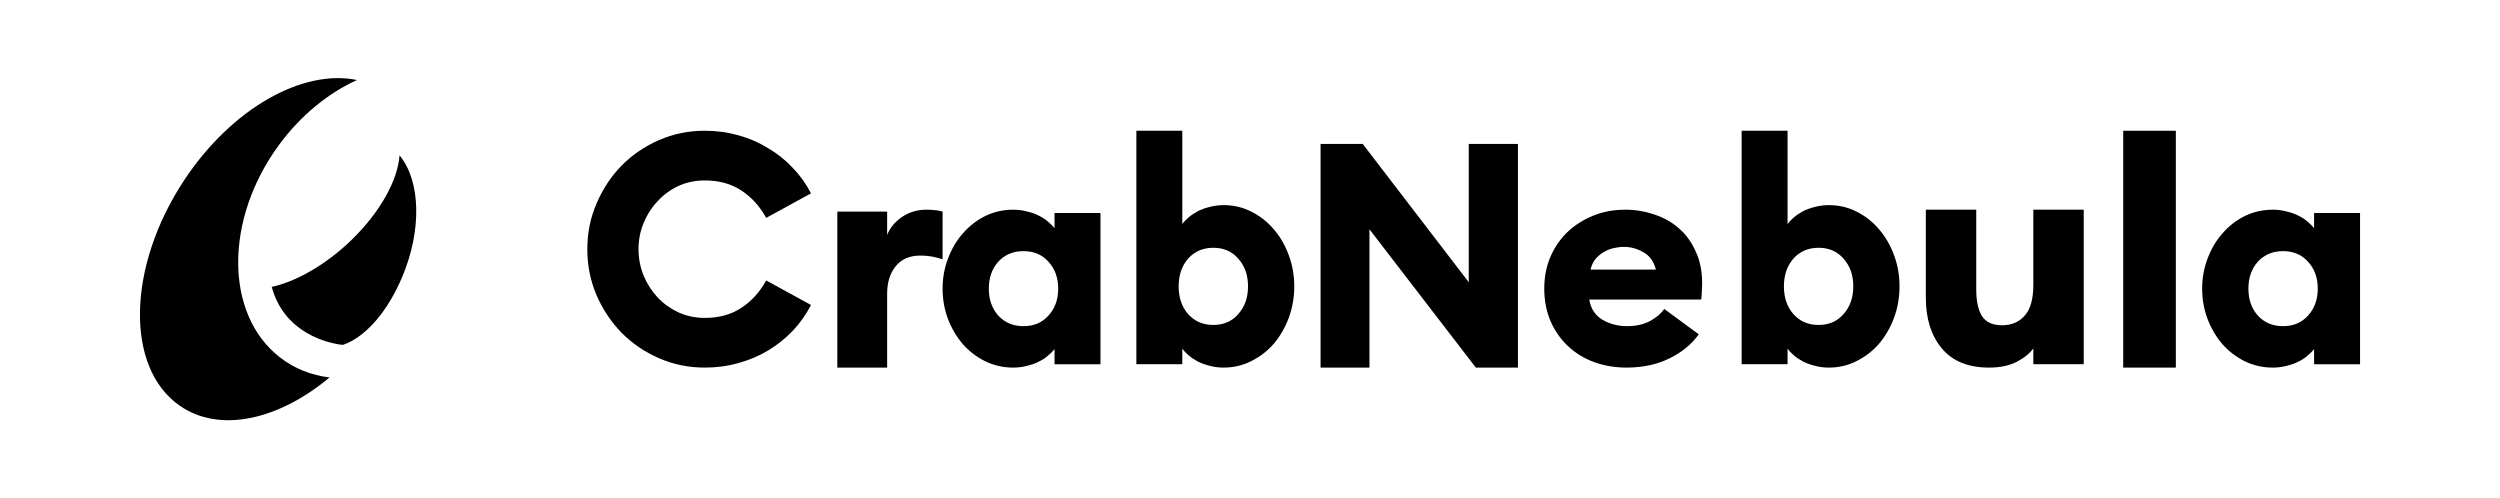 <svg width="301" height="60" viewBox="0 0 301 60" fill="none" xmlns="http://www.w3.org/2000/svg">
<path d="M84.853 44.258C82.901 44.258 81.065 43.882 79.344 43.131C77.623 42.38 76.12 41.357 74.836 40.062C73.577 38.767 72.575 37.265 71.831 35.556C71.086 33.82 70.713 31.968 70.713 30C70.713 28.032 71.086 26.193 71.831 24.483C72.575 22.748 73.577 21.233 74.836 19.938C76.12 18.643 77.623 17.62 79.344 16.869C81.065 16.118 82.901 15.742 84.853 15.742C86.266 15.742 87.615 15.923 88.899 16.286C90.209 16.649 91.403 17.167 92.482 17.84C93.587 18.488 94.576 19.277 95.449 20.21C96.322 21.116 97.054 22.139 97.645 23.279L92.251 26.232C91.481 24.833 90.479 23.732 89.246 22.929C88.038 22.126 86.574 21.725 84.853 21.725C83.723 21.725 82.67 21.945 81.694 22.386C80.744 22.826 79.909 23.434 79.19 24.211C78.471 24.962 77.905 25.843 77.494 26.853C77.083 27.837 76.878 28.886 76.878 30C76.878 31.114 77.083 32.175 77.494 33.186C77.905 34.17 78.471 35.05 79.19 35.828C79.909 36.579 80.744 37.174 81.694 37.614C82.67 38.055 83.723 38.275 84.853 38.275C86.574 38.275 88.038 37.873 89.246 37.071C90.479 36.268 91.481 35.167 92.251 33.769L97.645 36.721C97.054 37.861 96.322 38.897 95.449 39.829C94.576 40.736 93.587 41.526 92.482 42.199C91.403 42.846 90.209 43.352 88.899 43.714C87.615 44.077 86.266 44.258 84.853 44.258Z" fill="black"/>
<path d="M100.813 25.473H106.812V28.291C107.13 27.464 107.713 26.75 108.56 26.149C109.434 25.548 110.428 25.247 111.54 25.247C111.831 25.247 112.136 25.26 112.454 25.285C112.772 25.31 113.116 25.373 113.487 25.473V31.221C113.037 31.071 112.6 30.958 112.176 30.883C111.752 30.808 111.302 30.77 110.825 30.77C109.527 30.77 108.534 31.196 107.845 32.048C107.157 32.899 106.812 34.001 106.812 35.354V44.258H100.813V25.473Z" fill="black"/>
<path d="M121.985 44.258C120.788 44.258 119.665 44.003 118.615 43.493C117.589 42.983 116.698 42.303 115.941 41.454C115.184 40.58 114.586 39.572 114.146 38.431C113.707 37.265 113.487 36.039 113.487 34.753C113.487 33.466 113.707 32.252 114.146 31.111C114.586 29.945 115.184 28.938 115.941 28.088C116.698 27.214 117.589 26.522 118.615 26.012C119.665 25.502 120.788 25.247 121.985 25.247C122.595 25.247 123.157 25.32 123.67 25.466C124.207 25.587 124.683 25.757 125.098 25.976C125.538 26.194 125.904 26.437 126.197 26.704C126.515 26.971 126.771 27.226 126.966 27.469V25.648H132.497V43.857H126.966V42.036C126.771 42.279 126.515 42.534 126.197 42.801C125.904 43.068 125.538 43.311 125.098 43.529C124.683 43.748 124.207 43.918 123.67 44.039C123.157 44.185 122.595 44.258 121.985 44.258ZM123.23 39.269C124.475 39.269 125.477 38.844 126.234 37.994C127.015 37.144 127.406 36.064 127.406 34.753C127.406 33.442 127.015 32.361 126.234 31.511C125.477 30.662 124.475 30.237 123.23 30.237C121.985 30.237 120.971 30.662 120.19 31.511C119.433 32.361 119.054 33.442 119.054 34.753C119.054 36.064 119.433 37.144 120.19 37.994C120.971 38.844 121.985 39.269 123.23 39.269Z" fill="black"/>
<path d="M147.331 44.258C146.72 44.258 146.147 44.183 145.609 44.033C145.096 43.908 144.62 43.733 144.181 43.508C143.766 43.283 143.399 43.034 143.082 42.759C142.764 42.484 142.52 42.222 142.349 41.972V43.846H136.818V15.742H142.349V26.983C142.52 26.734 142.764 26.471 143.082 26.197C143.399 25.922 143.766 25.672 144.181 25.447C144.62 25.222 145.096 25.047 145.609 24.923C146.147 24.773 146.72 24.698 147.331 24.698C148.528 24.698 149.639 24.96 150.664 25.485C151.714 26.009 152.618 26.721 153.375 27.621C154.132 28.495 154.73 29.532 155.17 30.731C155.609 31.905 155.829 33.154 155.829 34.478C155.829 35.802 155.609 37.063 155.17 38.263C154.73 39.437 154.132 40.473 153.375 41.373C152.618 42.247 151.714 42.947 150.664 43.471C149.639 43.996 148.528 44.258 147.331 44.258ZM146.085 39.124C147.331 39.124 148.332 38.687 149.089 37.813C149.871 36.938 150.261 35.827 150.261 34.478C150.261 33.129 149.871 32.017 149.089 31.143C148.332 30.268 147.331 29.831 146.085 29.831C144.84 29.831 143.827 30.268 143.045 31.143C142.288 32.017 141.91 33.129 141.91 34.478C141.91 35.827 142.288 36.938 143.045 37.813C143.827 38.687 144.84 39.124 146.085 39.124Z" fill="black"/>
<path d="M177.689 44.258L164.882 27.606V44.258H158.997V17.326H164.068L176.838 33.978V17.326H182.76V44.258H177.689Z" fill="black"/>
<path d="M195.806 44.258C194.444 44.258 193.157 44.039 191.944 43.602C190.756 43.165 189.716 42.534 188.825 41.709C187.934 40.883 187.229 39.888 186.709 38.722C186.189 37.533 185.929 36.209 185.929 34.753C185.929 33.393 186.164 32.143 186.635 31.002C187.13 29.836 187.811 28.828 188.677 27.979C189.568 27.129 190.607 26.461 191.796 25.976C192.984 25.49 194.284 25.247 195.694 25.247C196.907 25.247 198.071 25.442 199.185 25.83C200.323 26.194 201.313 26.753 202.155 27.505C202.997 28.234 203.665 29.156 204.16 30.273C204.68 31.366 204.94 32.653 204.94 34.134C204.94 34.376 204.927 34.655 204.903 34.971C204.903 35.263 204.878 35.627 204.828 36.064H191.35C191.523 37.156 192.056 37.969 192.947 38.504C193.838 39.014 194.816 39.269 195.88 39.269C196.969 39.269 197.897 39.062 198.665 38.649C199.457 38.212 200.026 37.727 200.373 37.193L204.531 40.252C203.665 41.466 202.477 42.437 200.967 43.165C199.482 43.894 197.761 44.258 195.806 44.258ZM199.37 32.458C199.123 31.487 198.628 30.795 197.885 30.382C197.142 29.945 196.363 29.727 195.546 29.727C195.125 29.727 194.704 29.775 194.284 29.872C193.863 29.97 193.467 30.127 193.095 30.346C192.724 30.564 192.39 30.844 192.093 31.184C191.82 31.524 191.623 31.948 191.499 32.458H199.37Z" fill="black"/>
<path d="M220.204 44.258C219.594 44.258 219.02 44.183 218.483 44.033C217.97 43.908 217.494 43.733 217.054 43.508C216.639 43.283 216.273 43.034 215.955 42.759C215.638 42.484 215.394 42.222 215.223 41.972V43.846H209.692V15.742H215.223V26.983C215.394 26.734 215.638 26.471 215.955 26.197C216.273 25.922 216.639 25.672 217.054 25.447C217.494 25.222 217.97 25.047 218.483 24.923C219.02 24.773 219.594 24.698 220.204 24.698C221.401 24.698 222.512 24.96 223.538 25.485C224.588 26.009 225.491 26.721 226.248 27.621C227.005 28.495 227.604 29.532 228.043 30.731C228.483 31.905 228.702 33.154 228.702 34.478C228.702 35.802 228.483 37.063 228.043 38.263C227.604 39.437 227.005 40.473 226.248 41.373C225.491 42.247 224.588 42.947 223.538 43.471C222.512 43.996 221.401 44.258 220.204 44.258ZM218.959 39.124C220.204 39.124 221.206 38.687 221.963 37.813C222.744 36.938 223.135 35.827 223.135 34.478C223.135 33.129 222.744 32.017 221.963 31.143C221.206 30.268 220.204 29.831 218.959 29.831C217.714 29.831 216.7 30.268 215.919 31.143C215.162 32.017 214.783 33.129 214.783 34.478C214.783 35.827 215.162 36.938 215.919 37.813C216.7 38.687 217.714 39.124 218.959 39.124Z" fill="black"/>
<path d="M239.467 44.258C236.975 44.258 235.086 43.489 233.8 41.951C232.514 40.414 231.871 38.38 231.871 35.85V25.247H237.94V34.883C237.94 36.247 238.168 37.301 238.623 38.045C239.105 38.789 239.909 39.161 241.035 39.161C242.187 39.161 243.098 38.777 243.768 38.008C244.464 37.239 244.813 35.999 244.813 34.288V25.247H250.882V43.849H244.813V41.951C244.33 42.596 243.647 43.142 242.763 43.588C241.879 44.035 240.78 44.258 239.467 44.258Z" fill="black"/>
<path d="M255.634 15.742H261.971V44.258H255.634V15.742Z" fill="black"/>
<path d="M273.637 44.258C272.44 44.258 271.317 44.003 270.266 43.493C269.243 42.983 268.351 42.303 267.593 41.454C266.838 40.58 266.238 39.572 265.8 38.431C265.358 37.265 265.139 36.039 265.139 34.753C265.139 33.466 265.358 32.252 265.8 31.111C266.238 29.945 266.838 28.938 267.593 28.088C268.351 27.214 269.243 26.522 270.266 26.012C271.317 25.502 272.44 25.247 273.637 25.247C274.248 25.247 274.809 25.32 275.323 25.466C275.859 25.587 276.337 25.757 276.751 25.976C277.19 26.194 277.558 26.437 277.85 26.704C278.167 26.971 278.423 27.226 278.618 27.469V25.648H284.15V43.857H278.618V42.036C278.423 42.279 278.167 42.534 277.85 42.801C277.558 43.068 277.19 43.311 276.751 43.529C276.337 43.748 275.859 43.918 275.323 44.039C274.809 44.185 274.248 44.258 273.637 44.258ZM274.882 39.269C276.127 39.269 277.129 38.844 277.887 37.994C278.667 37.144 279.059 36.064 279.059 34.753C279.059 33.442 278.667 32.361 277.887 31.511C277.129 30.662 276.127 30.237 274.882 30.237C273.637 30.237 272.623 30.662 271.843 31.511C271.085 32.361 270.708 33.442 270.708 34.753C270.708 36.064 271.085 37.144 271.843 37.994C272.623 38.844 273.637 39.269 274.882 39.269Z" fill="black"/>
<path fill-rule="evenodd" clip-rule="evenodd" d="M33.625 17.403C26.995 26.385 27.033 37.861 33.711 43.035C35.466 44.395 37.505 45.184 39.677 45.445C33.514 50.588 26.414 52.184 21.621 48.834C15.046 44.24 15.298 32.084 22.184 21.682C27.933 12.996 36.49 8.28 42.984 9.635C39.554 11.194 36.261 13.833 33.625 17.403ZM42.338 28.875C39.241 31.881 35.702 33.88 32.714 34.545C34.478 41.024 41.26 41.522 41.26 41.522C41.26 41.522 45.296 40.569 48.344 33.533C50.854 27.739 50.635 21.752 48.105 18.706C47.895 21.65 45.83 25.484 42.338 28.875Z" fill="black"/>
</svg>
